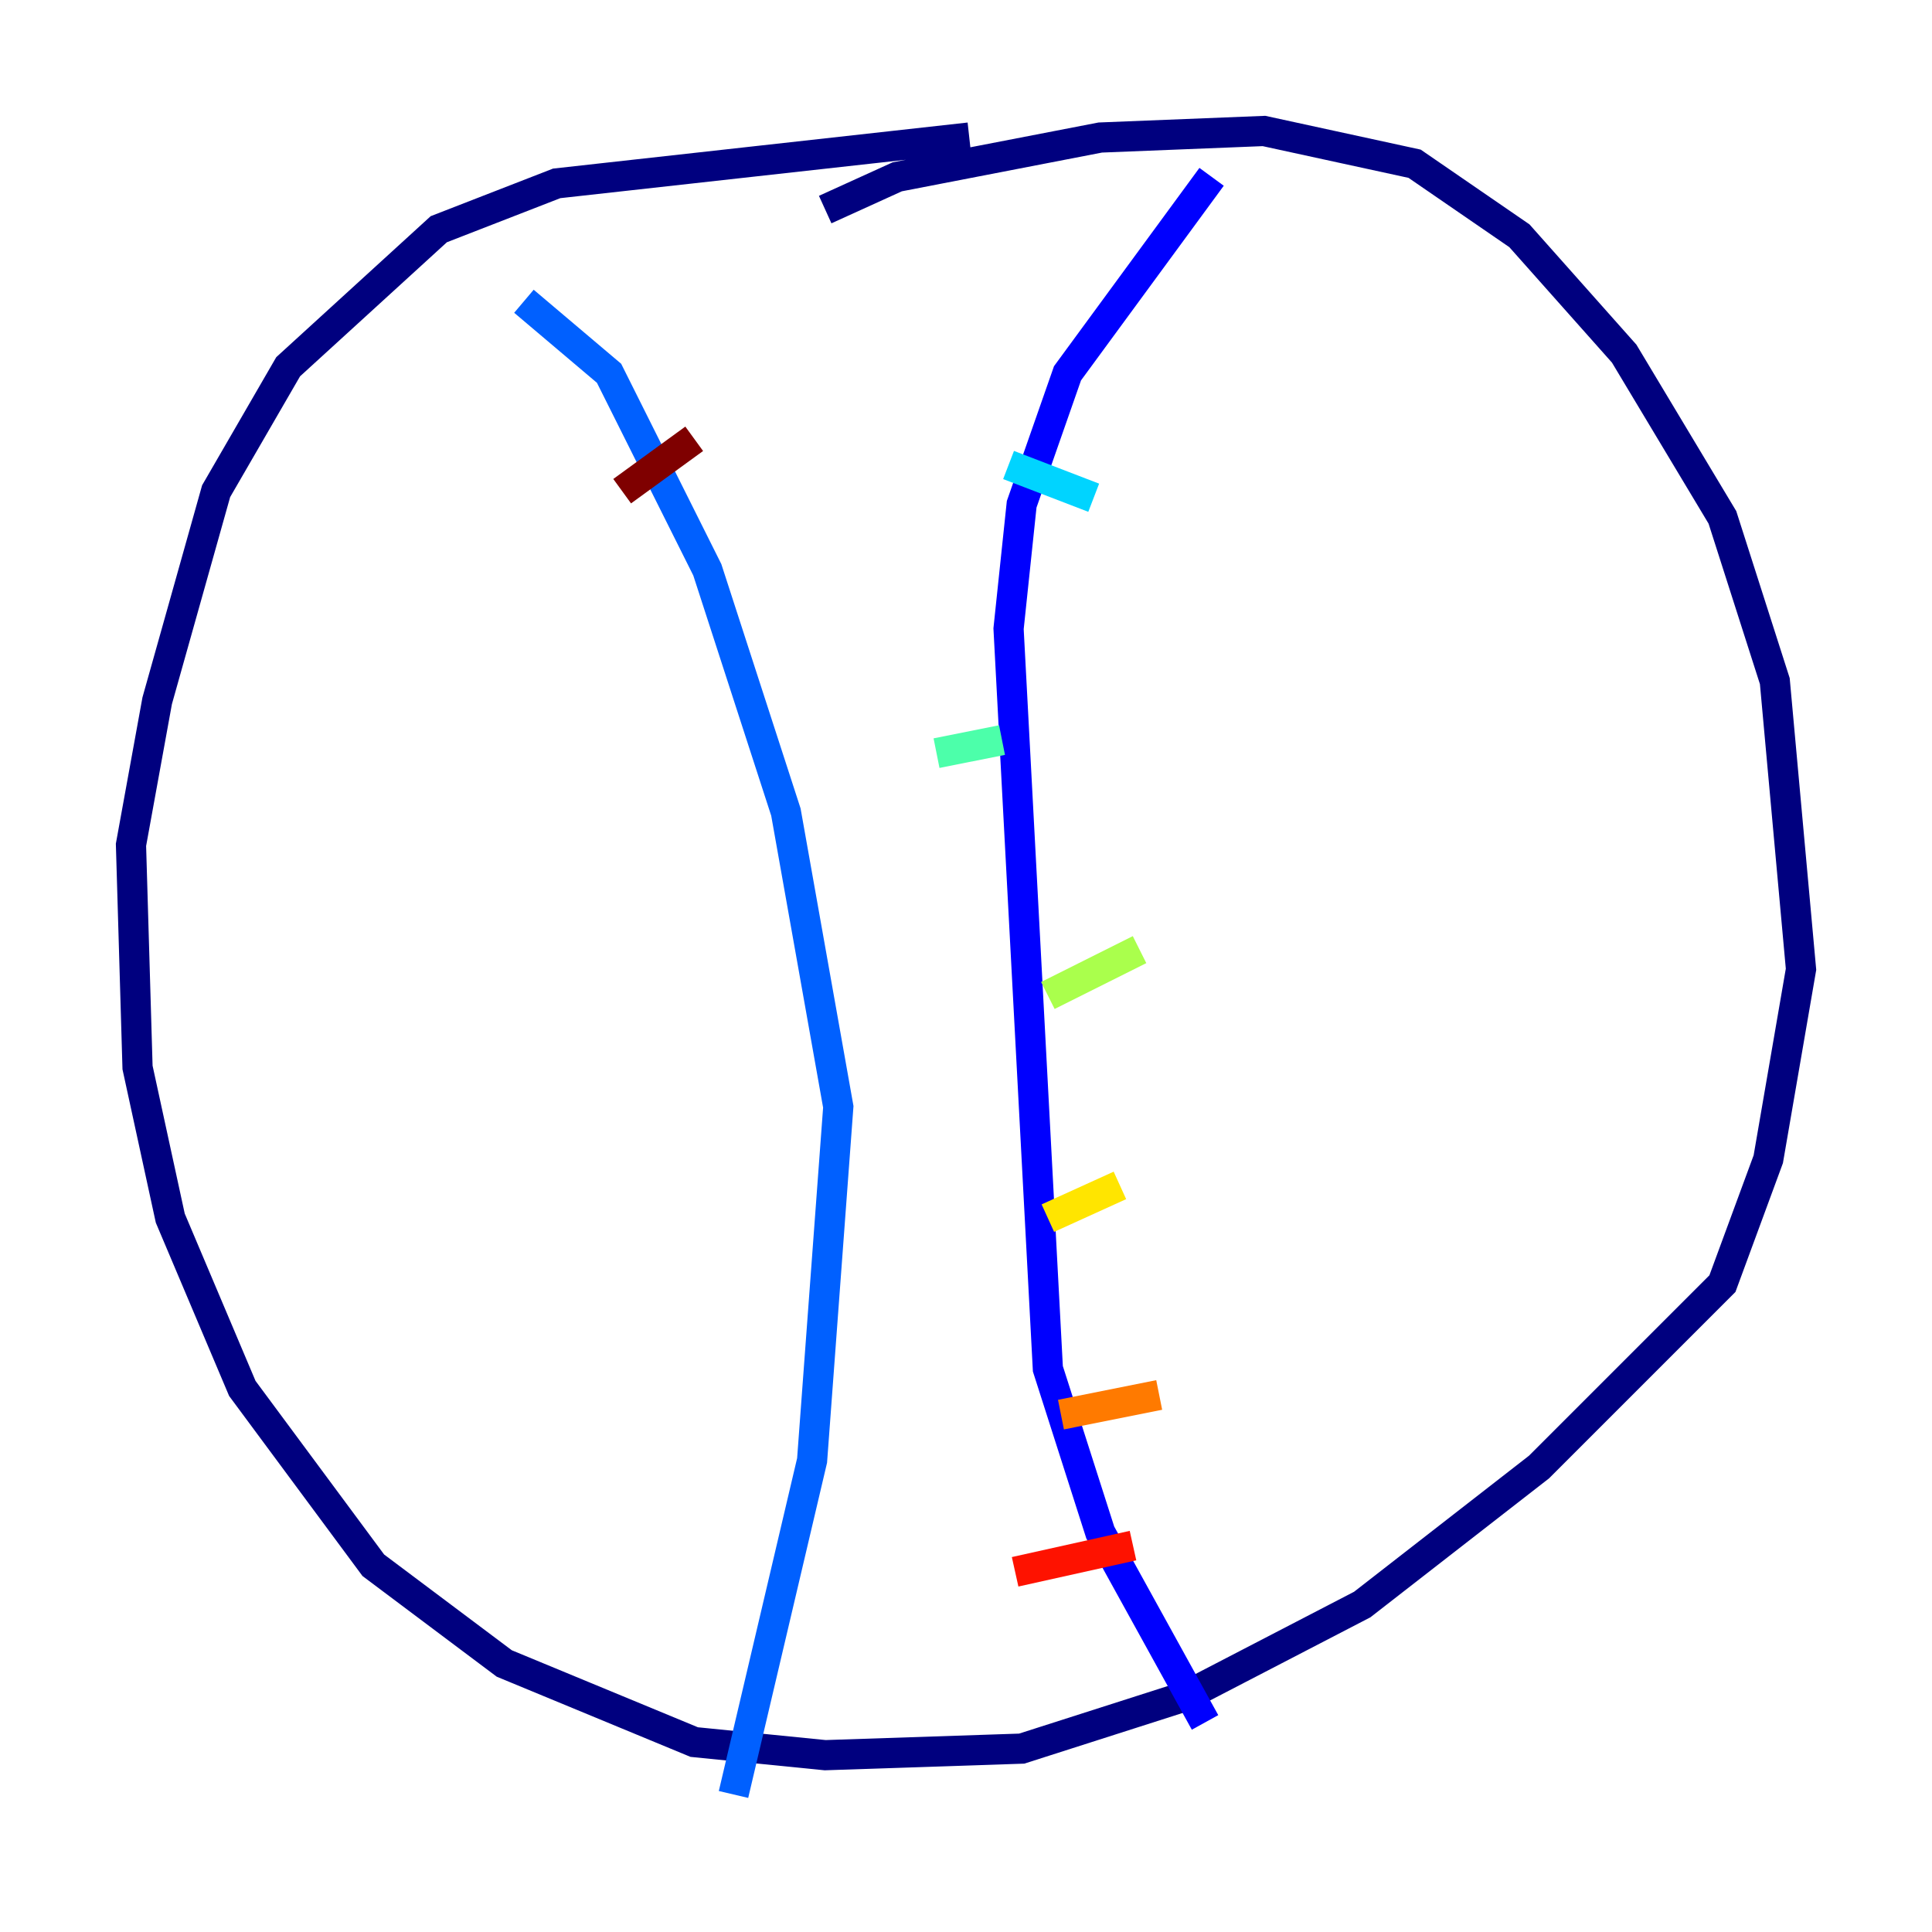 <?xml version="1.0" encoding="utf-8" ?>
<svg baseProfile="tiny" height="128" version="1.2" viewBox="0,0,128,128" width="128" xmlns="http://www.w3.org/2000/svg" xmlns:ev="http://www.w3.org/2001/xml-events" xmlns:xlink="http://www.w3.org/1999/xlink"><defs /><polyline fill="none" points="54.671,13.885 59.444,11.715 72.895,9.112 83.742,8.678 93.722,10.848 100.664,15.62 107.607,23.43 114.115,34.278 117.586,45.125 119.322,64.217 117.153,76.8 114.115,85.044 101.966,97.193 90.251,106.305 78.536,112.38 67.688,115.851 54.671,116.285 45.993,115.417 33.41,110.21 24.732,103.702 16.054,91.986 11.281,80.705 9.112,70.725 8.678,55.973 10.414,46.427 14.319,32.542 19.091,24.298 29.071,15.186 36.881,12.149 64.217,9.112" stroke="#00007f" stroke-width="2" /><polyline fill="none" points="80.271,11.715 70.725,24.732 67.688,33.41 66.82,41.654 69.424,90.685 72.895,101.532 79.837,114.115" stroke="#0000fe" stroke-width="2" /><polyline fill="none" points="34.712,19.959 40.352,24.732 46.861,37.749 52.068,53.803 55.539,73.329 53.803,96.759 48.597,118.888" stroke="#0060ff" stroke-width="2" /><polyline fill="none" points="72.461,32.976 66.82,30.807" stroke="#00d4ff" stroke-width="2" /><polyline fill="none" points="66.386,49.031 62.047,49.898" stroke="#4cffaa" stroke-width="2" /><polyline fill="none" points="75.498,62.915 69.424,65.953" stroke="#aaff4c" stroke-width="2" /><polyline fill="none" points="74.197,78.536 69.424,80.705" stroke="#ffe500" stroke-width="2" /><polyline fill="none" points="76.8,92.42 70.291,93.722" stroke="#ff7a00" stroke-width="2" /><polyline fill="none" points="75.064,102.4 67.254,104.136" stroke="#fe1200" stroke-width="2" /><polyline fill="none" points="45.993,29.071 41.22,32.542" stroke="#7f0000" stroke-width="2" /></svg>